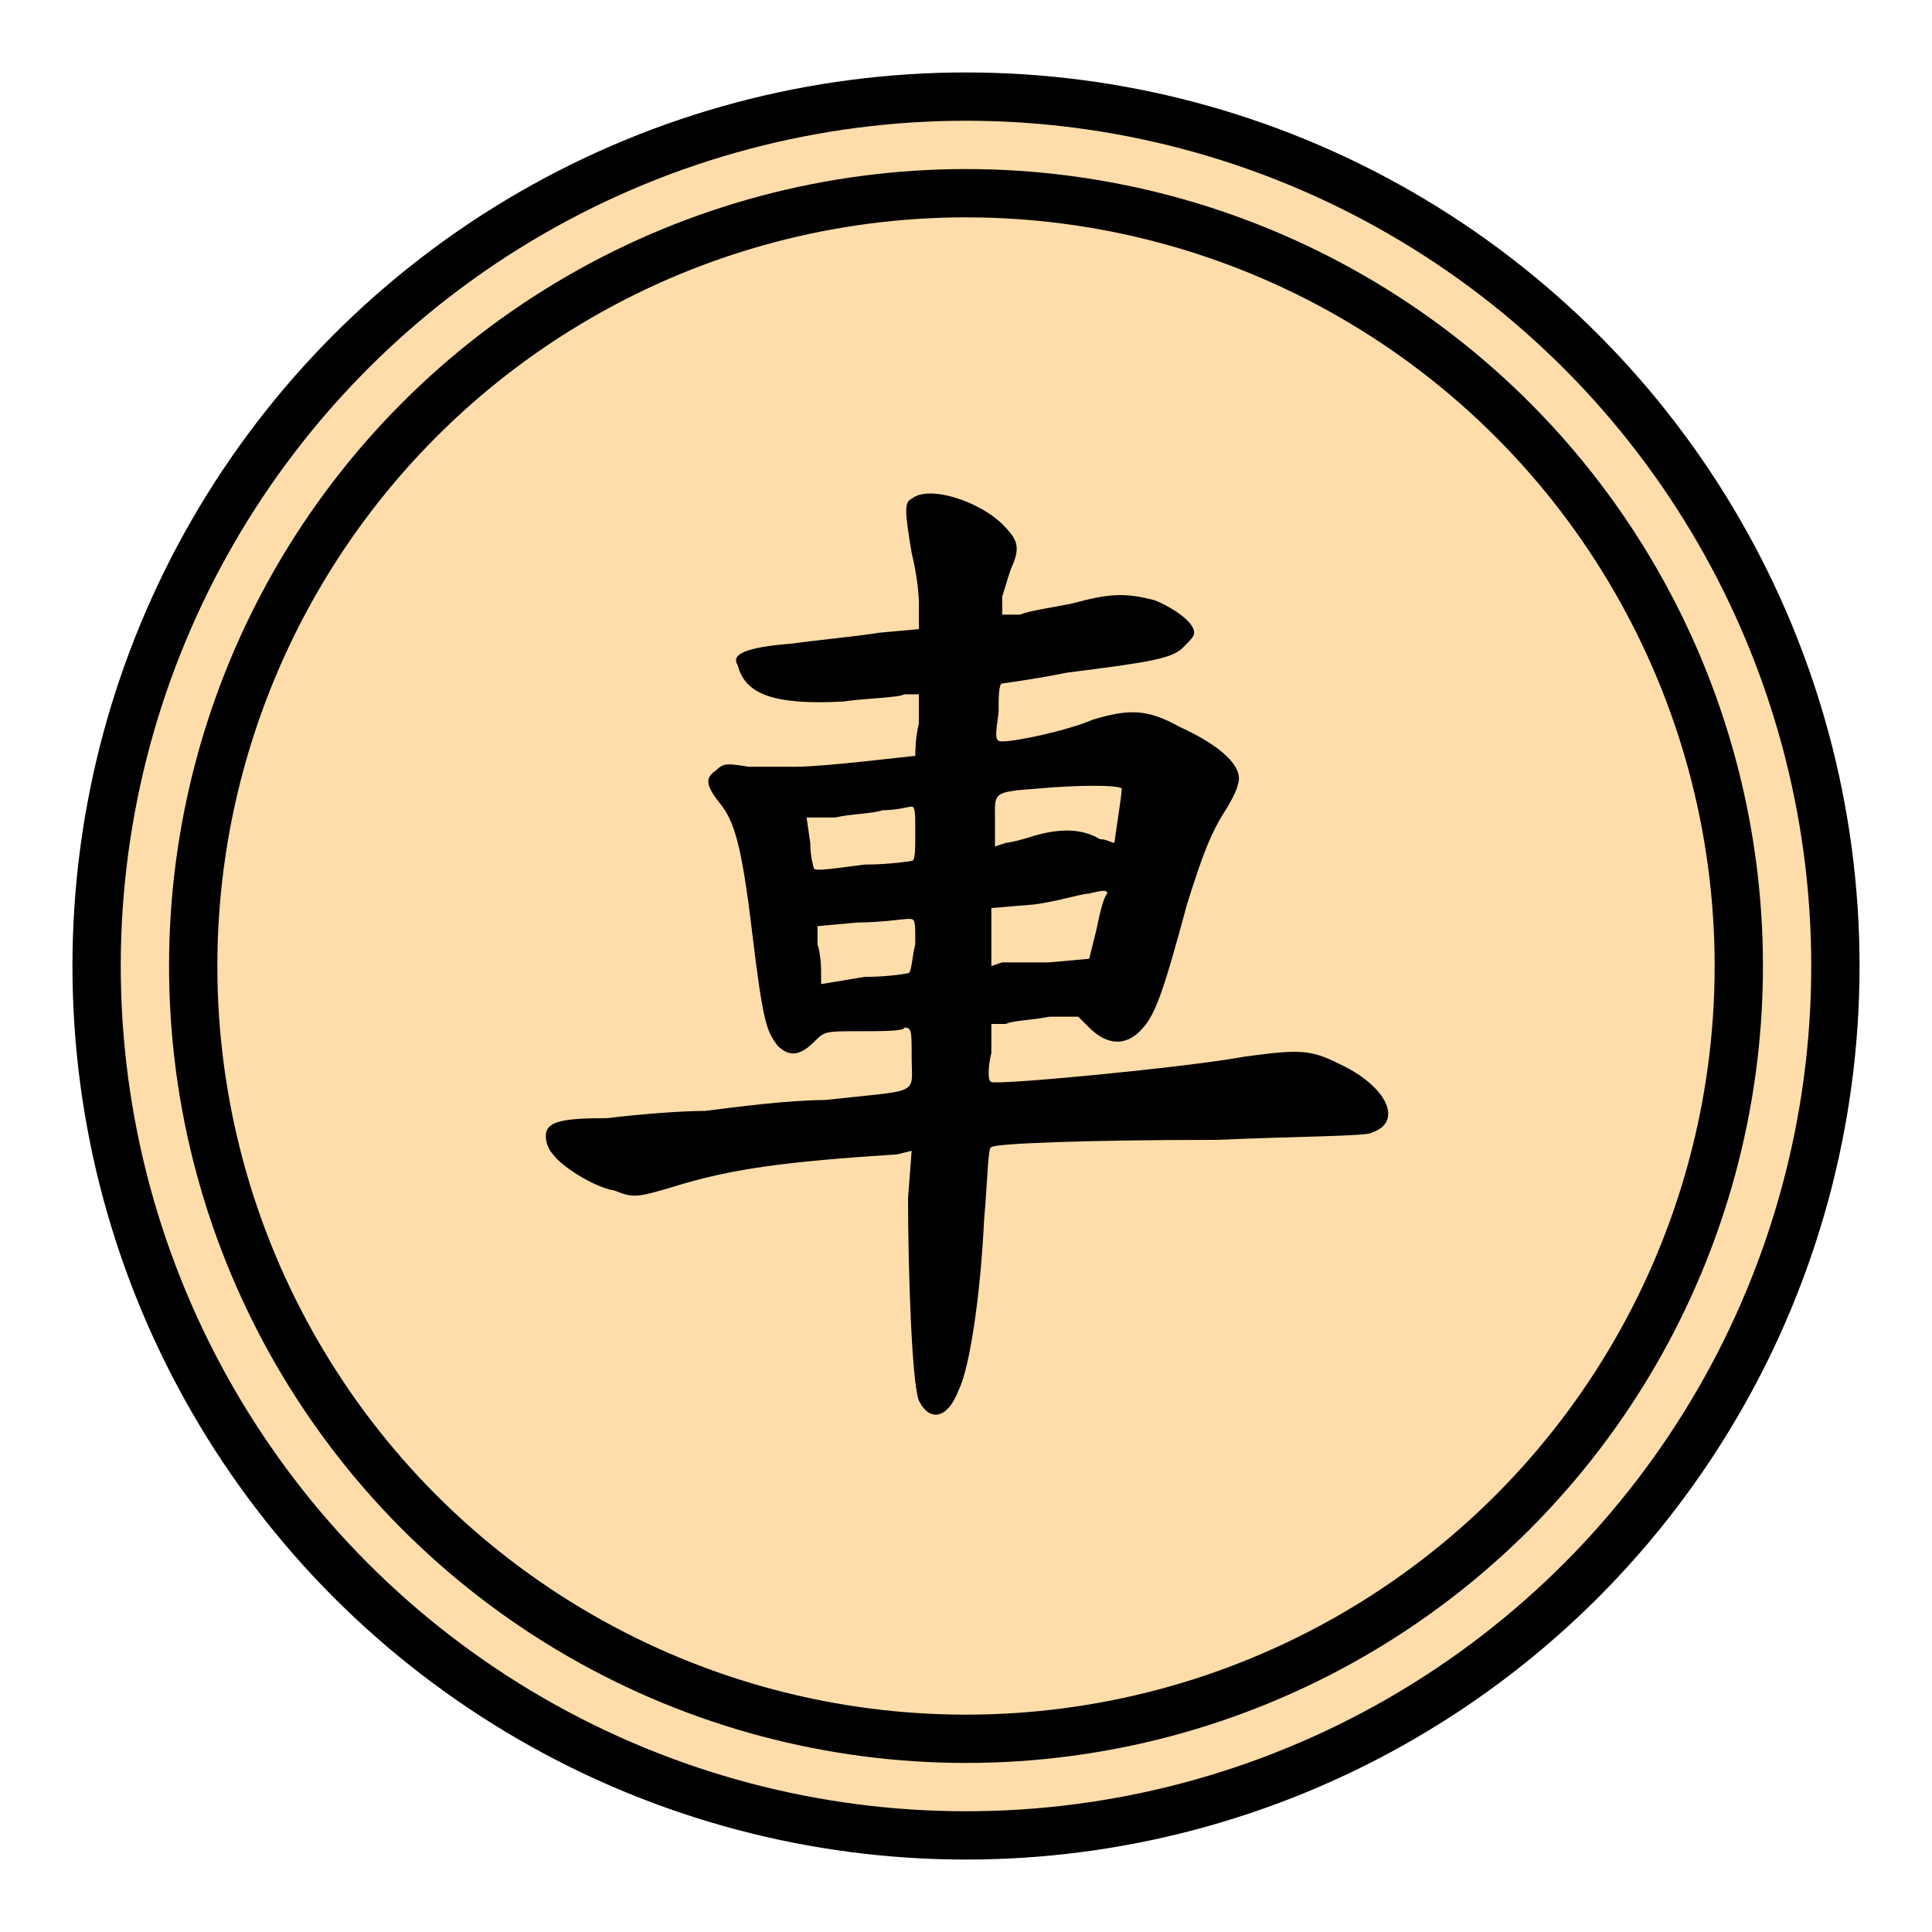 <svg xmlns="http://www.w3.org/2000/svg" width="100" height="100" viewBox="-200 -50 400 100">
    <circle r="180" stroke-width="10" stroke="#000" fill="#fda" />
    <circle r="160" stroke-width="10" stroke="#000" fill="none" />
    <path transform="scale(0.75)" fill="#000"
        d="M-15,-129C-17,-128 -17,-126 -15,-114C-14,-110 -13,-104 -13,-100L-13,-93 -24,-92C-30,-91 -41,-90 -48,-89C-61,-88 -65,-86 -63,-83C-61,-75 -53,-72 -34,-73C-27,-74 -19,-74 -17,-75L-13,-75 -13,-67C-14,-63 -14,-59 -14,-58C-15,-58 -39,-55 -47,-55C-50,-55 -57,-55 -60,-55C-66,-56 -67,-56 -69,-54C-72,-52 -72,-50 -68,-45C-64,-40 -62,-34 -59,-9C-56,16 -55,18 -52,22C-49,25 -46,25 -42,21C-39,18 -39,18 -29,18C-23,18 -17,18 -17,17C-15,17 -15,18 -15,25C-15,36 -12,34 -39,37C-49,37 -64,39 -72,40C-79,40 -91,41 -99,42C-112,42 -116,43 -116,47C-116,49 -115,51 -114,52C-112,55 -103,61 -97,62C-92,64 -91,64 -81,61C-65,56 -50,54 -19,52L-15,51 -16,64C-16,83 -15,115 -13,120C-10,126 -5,125 -2,117C1,111 4,91 5,70C6,59 6,50 7,50C8,49 33,48 69,48C92,47 111,47 112,46C121,43 116,33 103,27C95,23 92,23 77,25C61,28 8,33 7,32C6,32 6,28 7,24L7,16 11,16C13,15 18,15 23,14L31,14 34,17C39,22 44,22 48,18C52,14 54,9 61,-17C66,-33 68,-37 71,-42C73,-45 75,-49 75,-50C77,-55 70,-61 59,-66C50,-71 45,-71 35,-68C28,-65 14,-62 10,-62C8,-62 8,-63 9,-70C9,-74 9,-78 10,-78C10,-78 18,-79 28,-81C52,-84 57,-85 60,-88C62,-90 63,-91 63,-92C63,-95 57,-99 52,-101C44,-103 40,-103 29,-100C24,-99 17,-98 15,-97L10,-97 10,-102C11,-105 12,-109 13,-111C15,-116 14,-118 10,-122C4,-128 -10,-133 -15,-129M43,-49C43,-47 41,-35 41,-34C40,-34 39,-35 37,-35C32,-38 26,-38 19,-36C16,-35 12,-34 11,-34L8,-33 8,-40C8,-48 7,-48 20,-49C31,-50 42,-50 43,-49M-14,-37C-14,-32 -14,-29 -15,-29C-15,-29 -21,-28 -28,-28C-36,-27 -42,-26 -42,-27C-42,-27 -43,-30 -43,-34L-44,-41 -36,-41C-32,-42 -26,-42 -23,-43C-19,-43 -16,-44 -15,-44C-14,-44 -14,-42 -14,-37M39,-20C38,-19 37,-15 36,-10L34,-2 23,-1C17,-1 11,-1 10,-1L7,0 7,-8L7,-16 19,-17C26,-18 32,-20 34,-20C38,-21 39,-21 39,-20M-14,-6C-15,-2 -15,2 -16,2C-16,2 -21,3 -28,3L-40,5 -40,2C-40,1 -40,-3 -41,-6L-41,-11 -30,-12C-24,-12 -17,-13 -16,-13C-14,-13 -14,-13 -14,-6" />
</svg>
